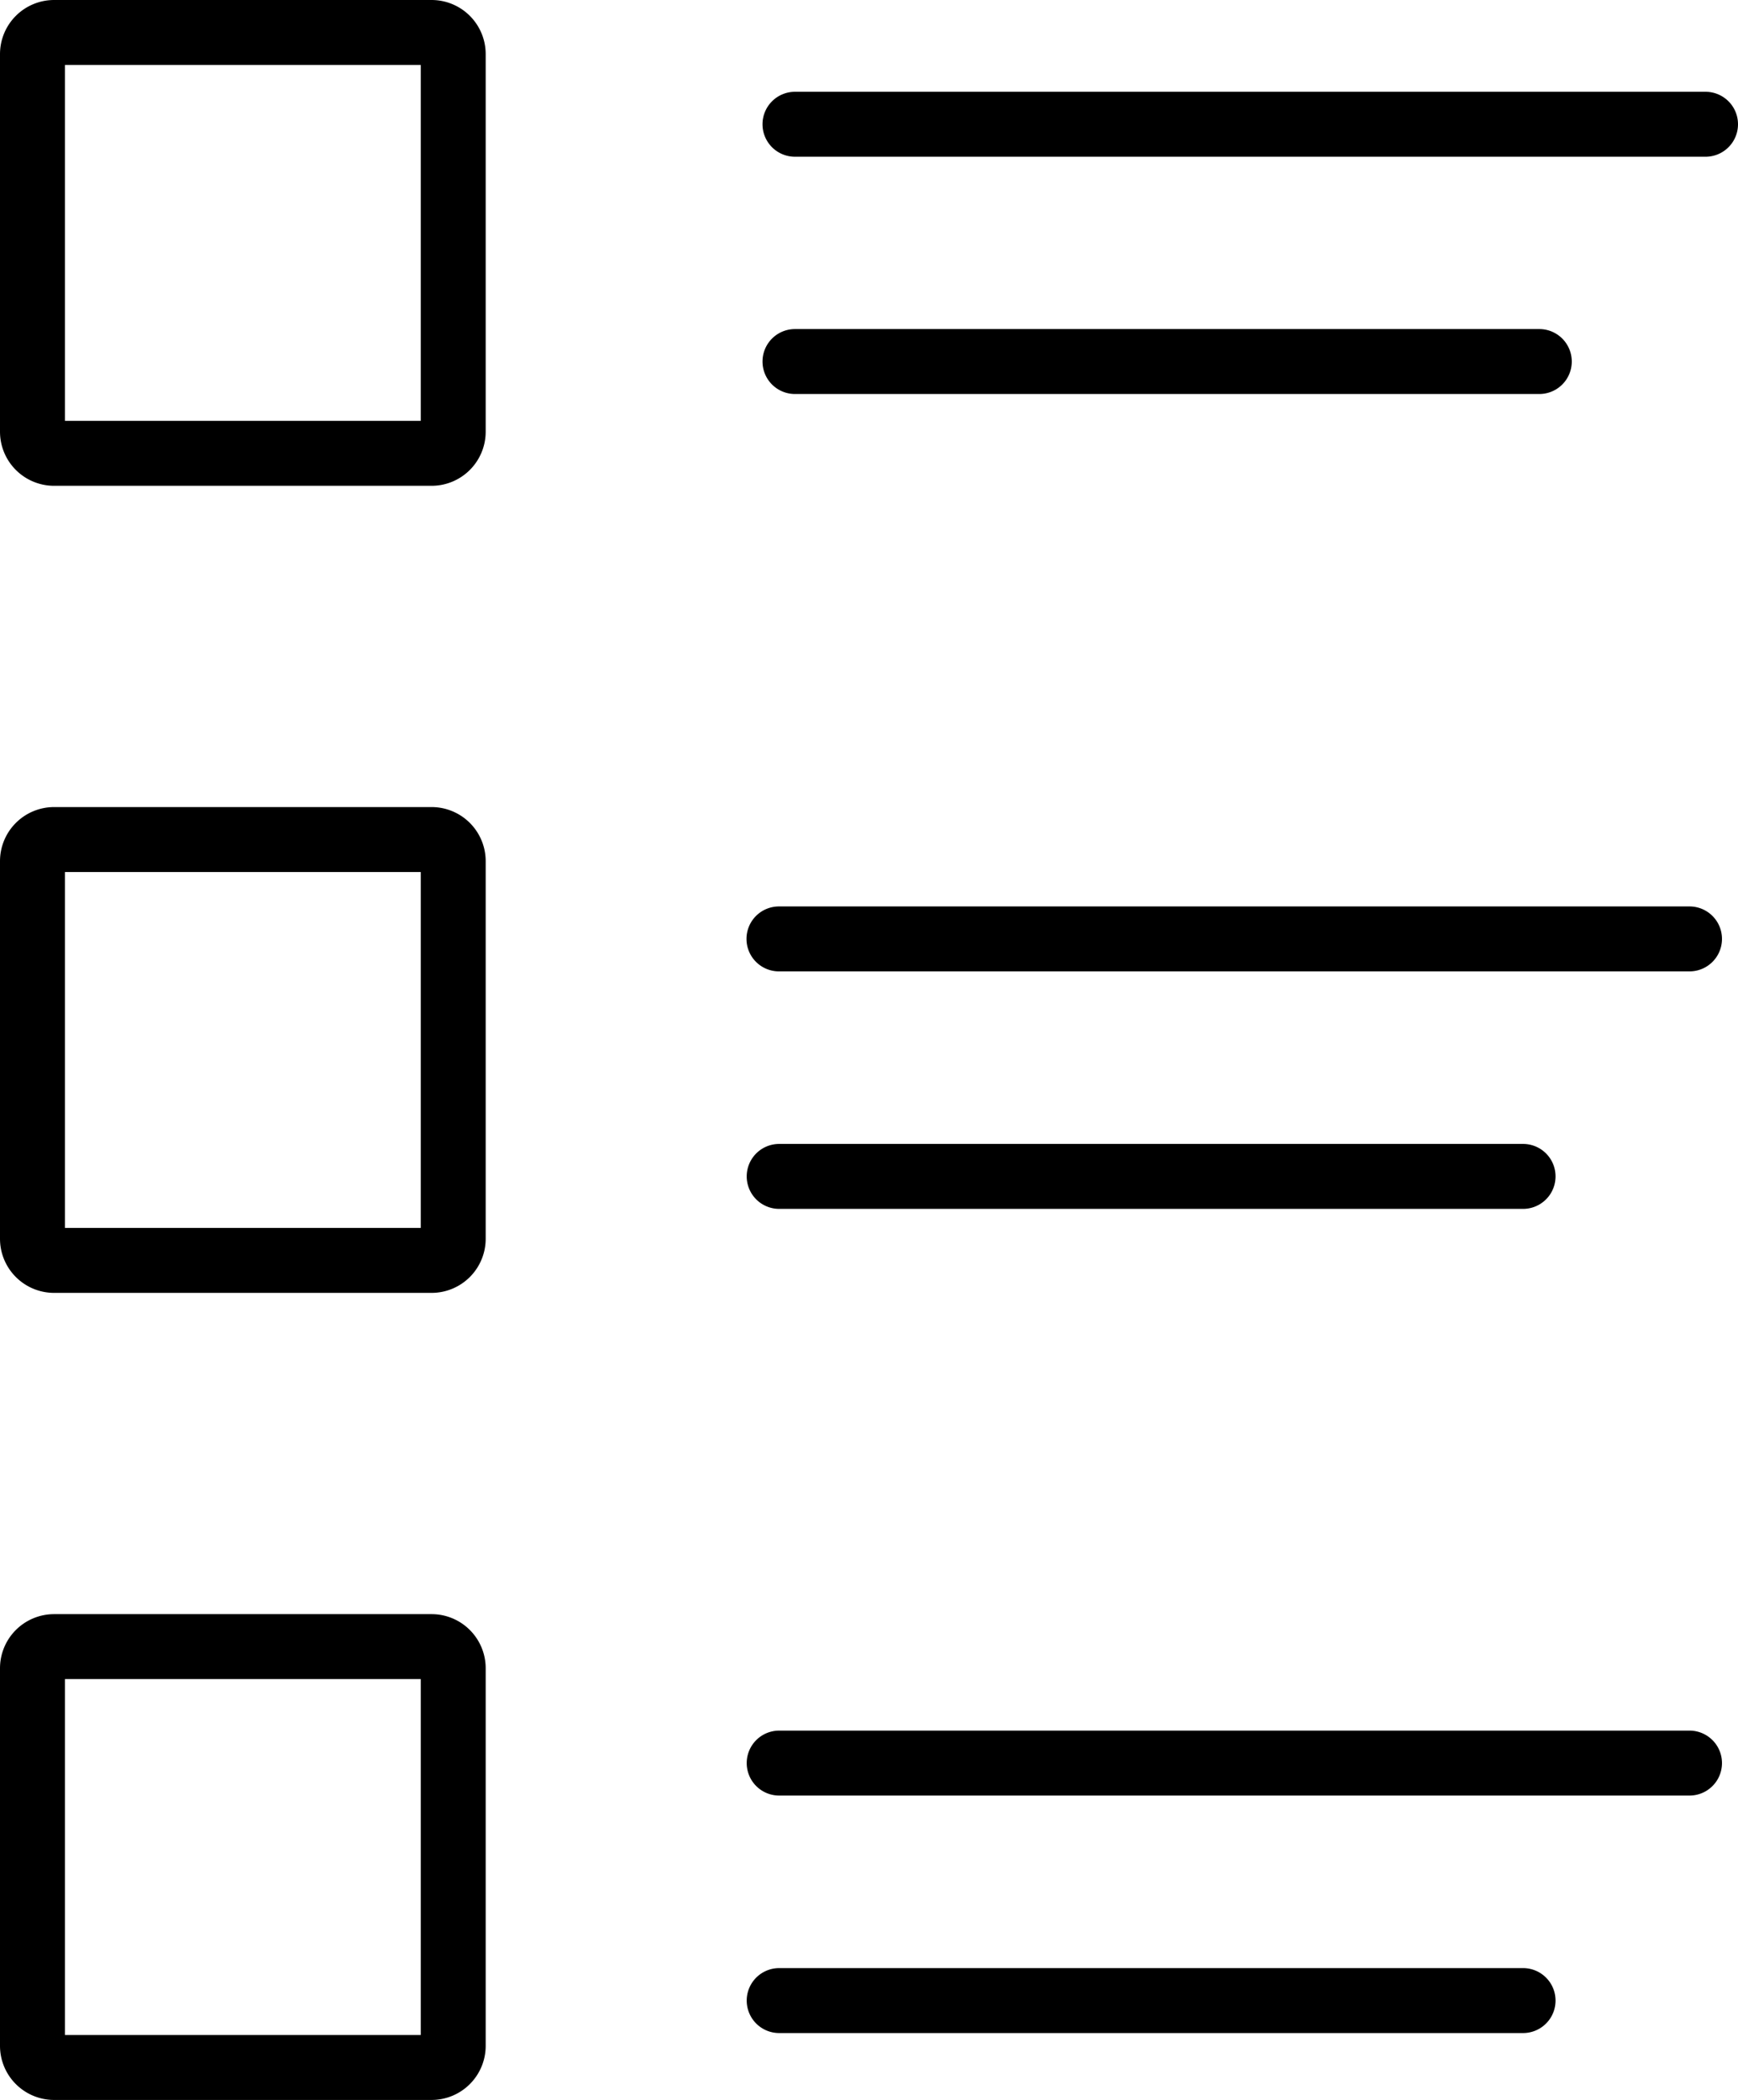 <svg xmlns="http://www.w3.org/2000/svg" viewBox="0 0 80.3 97"><title>post list</title><g id="Layer_2" data-name="Layer 2"><g id="Layer_1-2" data-name="Layer 1"><path d="M22.44,2.5A2.5,2.5,0,0,0,19.94,0H2.5A2.5,2.5,0,0,0,0,2.5V19.94a2.5,2.5,0,0,0,2.5,2.5H19.94a2.5,2.5,0,0,0,2.5-2.5Zm-3,16.94H3V3H19.44Z"/><path d="M22.44,39.78a2.5,2.5,0,0,0-2.5-2.5H2.5A2.5,2.5,0,0,0,0,39.78V57.22a2.5,2.5,0,0,0,2.5,2.5H19.94a2.5,2.5,0,0,0,2.5-2.5Zm-3,16.94H3V40.28H19.44Z"/><path d="M36,82.94H78.06a1.5,1.5,0,0,0,0-3H36a1.5,1.5,0,0,0,0,3Z"/><path d="M36,93.91H70.37a1.5,1.5,0,0,0,0-3H36a1.5,1.5,0,0,0,0,3Z"/><path d="M19.94,74.56H2.5A2.5,2.5,0,0,0,0,77.06V94.5A2.5,2.5,0,0,0,2.5,97H19.94a2.5,2.5,0,0,0,2.5-2.5V77.06A2.5,2.5,0,0,0,19.94,74.56ZM19.44,94H3V77.56H19.44Z"/><path d="M34.49,43.37a1.5,1.5,0,0,0,1.5,1.5H78.06a1.5,1.5,0,0,0,0-3H36A1.5,1.5,0,0,0,34.49,43.37Z"/><path d="M36,55.84H70.37a1.5,1.5,0,0,0,0-3H36a1.5,1.5,0,0,0,0,3Z"/><path d="M35.23,5.74a1.5,1.5,0,0,0,1.5,1.5H78.8a1.5,1.5,0,0,0,0-3H36.73A1.5,1.5,0,0,0,35.23,5.74Z"/><path d="M36.73,18.2H71.12a1.5,1.5,0,0,0,0-3H36.73a1.5,1.5,0,0,0,0,3Z"/></g></g></svg>